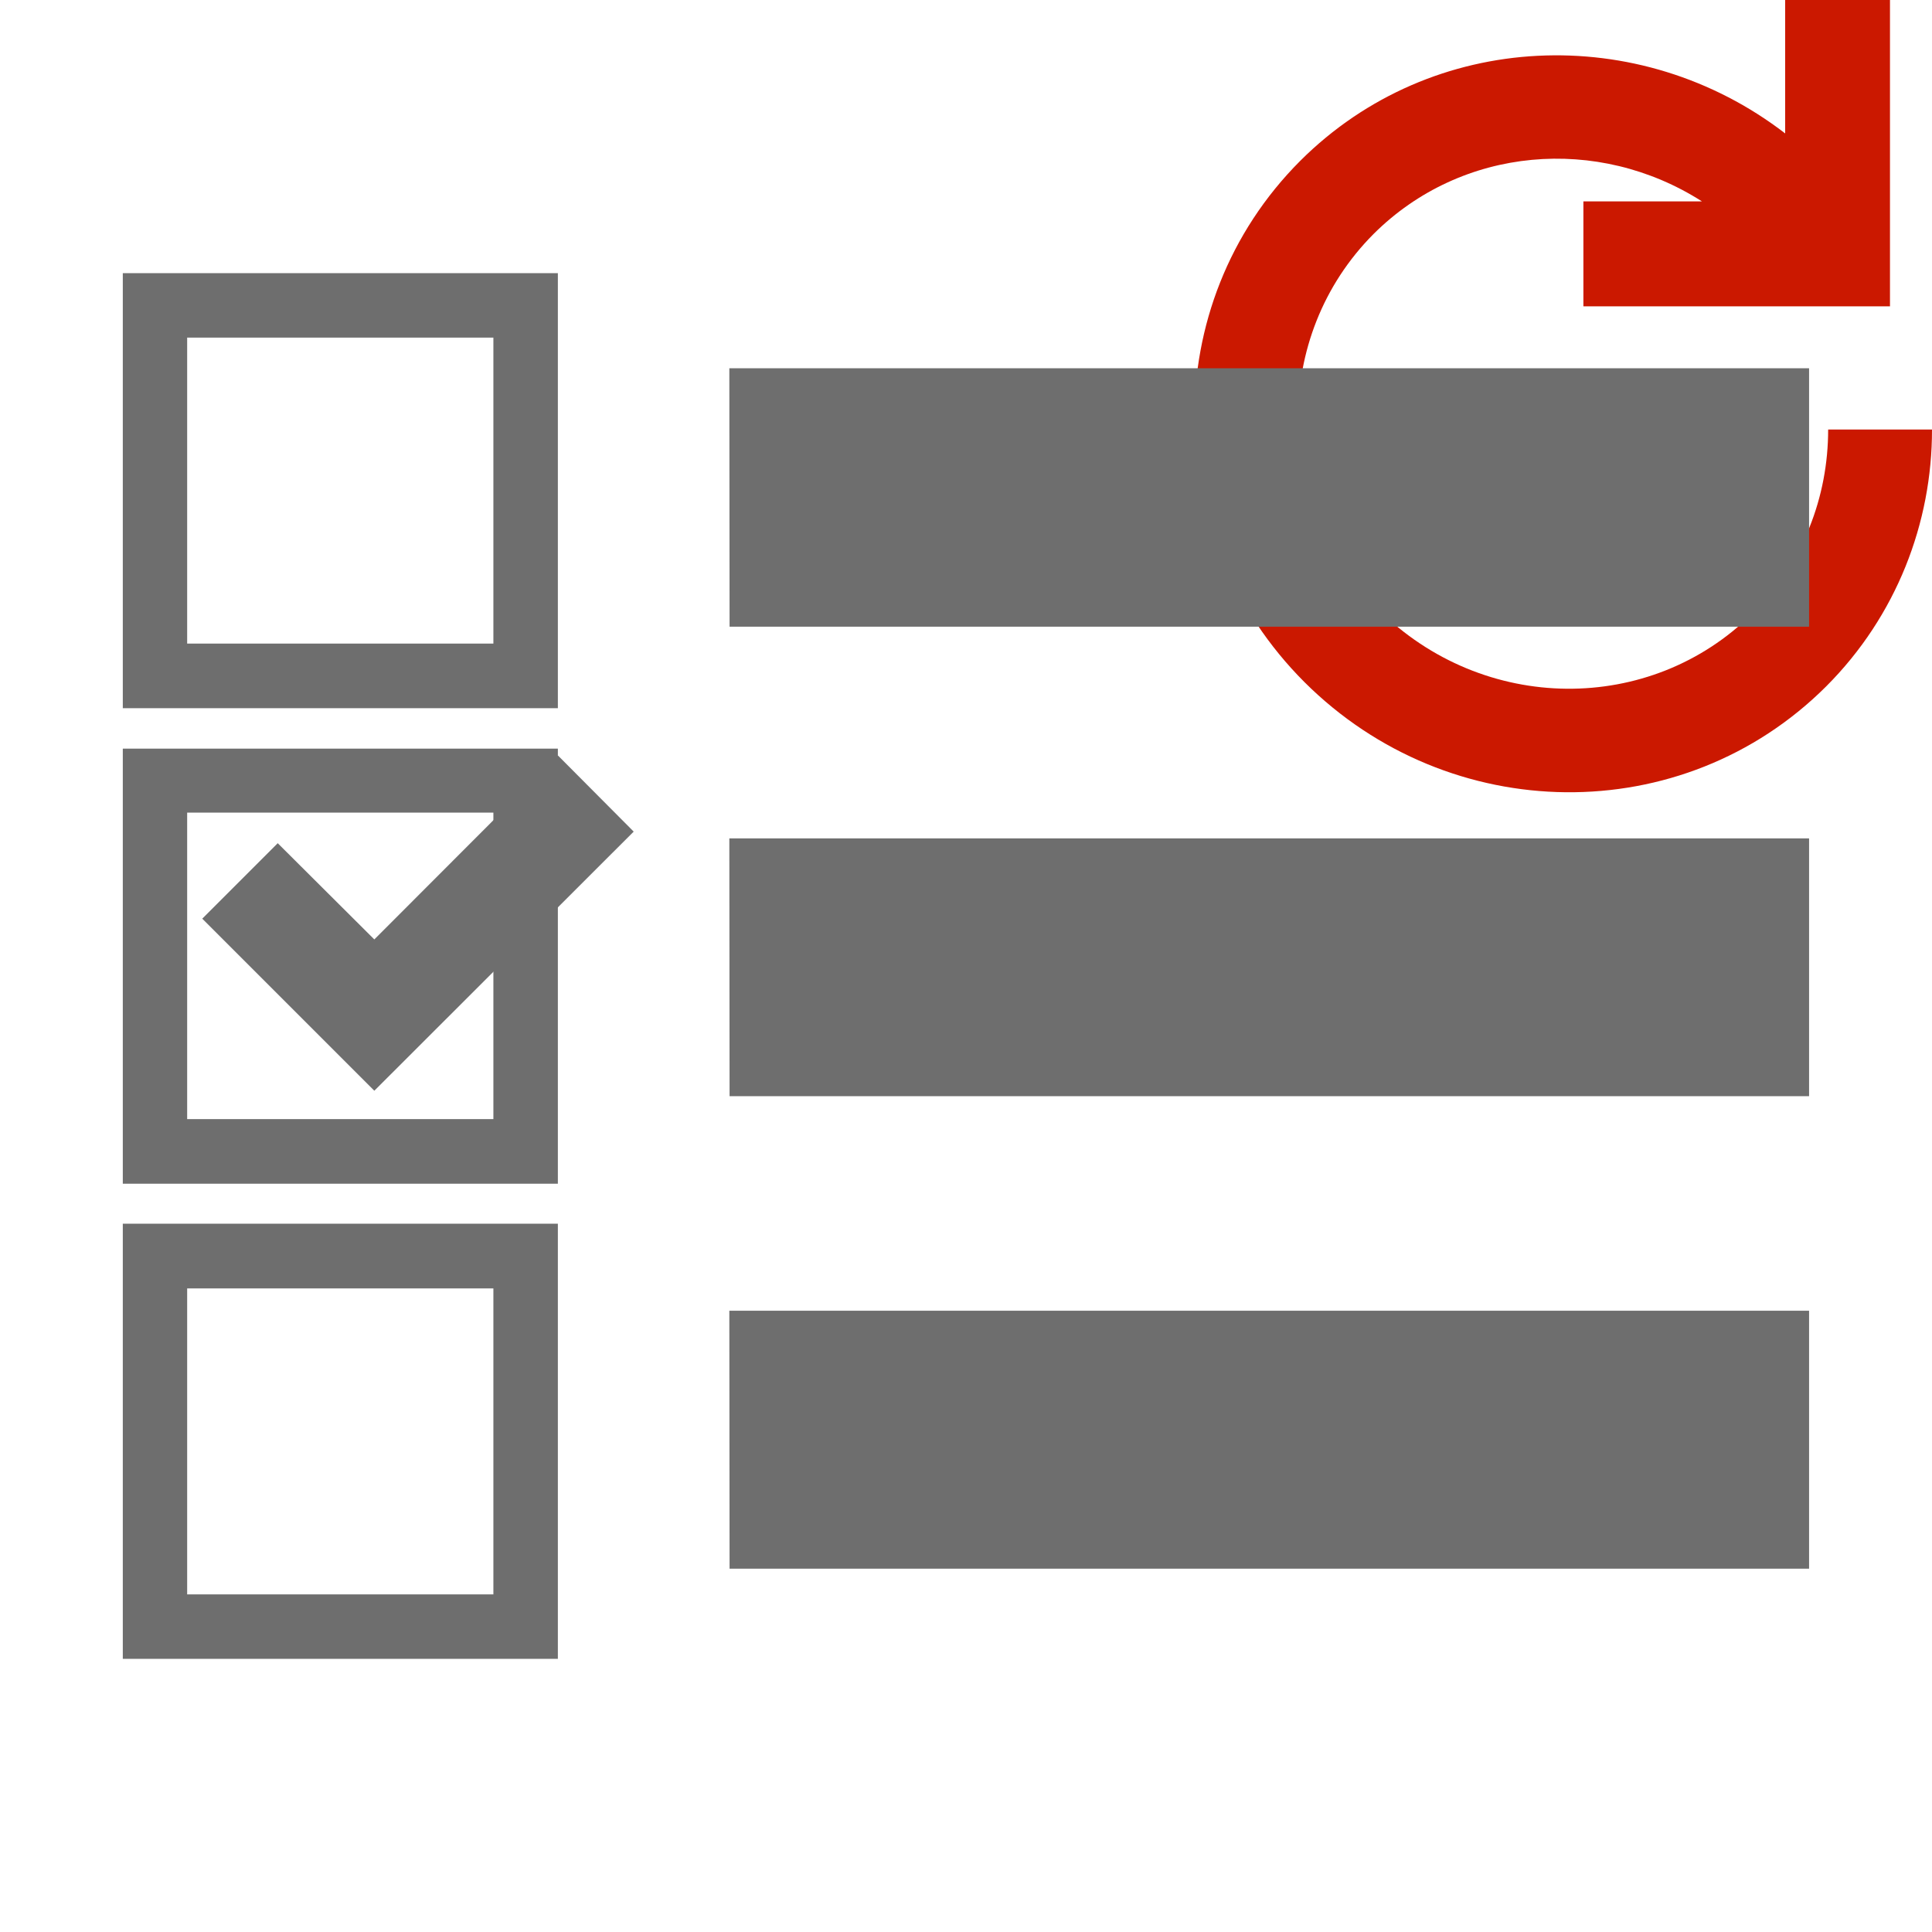 <svg width="16" height="16" xmlns="http://www.w3.org/2000/svg" viewBox="0 0 16 16" shape-rendering="geometricPrecision" fill="#6e6e6e"><defs><mask id="a"><rect fill="#fff" width="100%" height="100%"/><path d="M17.514 2.67l-.862-.55L16.65-1h-2.866v.558c-1.334-.3-2.758.103-3.723 1.067-1.568 1.57-1.553 4.14.036 5.732.78.777 1.81 1.205 2.9 1.205 1.072 0 2.078-.415 2.832-1.168C16.585 5.64 17 4.63 17 3.557V2.67h.514zm-3.373.888c0 .22-.057.54-.332.813-.443.444-1.23.427-1.69-.034-.475-.475-.49-1.234-.036-1.69.01-.01.02-.02.033-.03v.922h2.026v.02z" fill="#000"/></mask></defs><path d="M13.114 2.537h2.538V0h-.868v1.105c-1.204-.927-2.924-.863-4.016.227-1.187 1.188-1.162 3.12.035 4.317 1.2 1.197 3.13 1.223 4.32.036.584-.584.878-1.357.877-2.128h-.86c0 .558-.207 1.103-.626 1.522-.843.842-2.23.836-3.104-.036-.87-.872-.877-2.26-.035-3.105.73-.728 1.86-.82 2.72-.27h-.982v.867z" fill="#cb1800"/><g mask="url(#a)"><path d="M4.622 5.865H1.017V2.262H4.62v3.603h.002zM1.55 5.33h2.536V2.796H1.55V5.33zM4.622 9.803H1.017V6.2H4.62v3.603h.002zM1.55 9.268h2.536V6.73H1.55v2.538zM4.622 13.738H1.017v-3.604H4.62v3.604h.002zm-3.072-.534h2.536V10.67H1.55v2.534zM6.04 3.05h8.942V5.19h-8.94zM6.04 6.943h8.942v2.135h-8.94zM6.04 10.855h8.942v2.136h-8.94z"/><path d="M5.248 6.887l-.627-.63L3.1 7.78 2.3 6.983l-.625.625L3.1 9.033"/></g></svg>